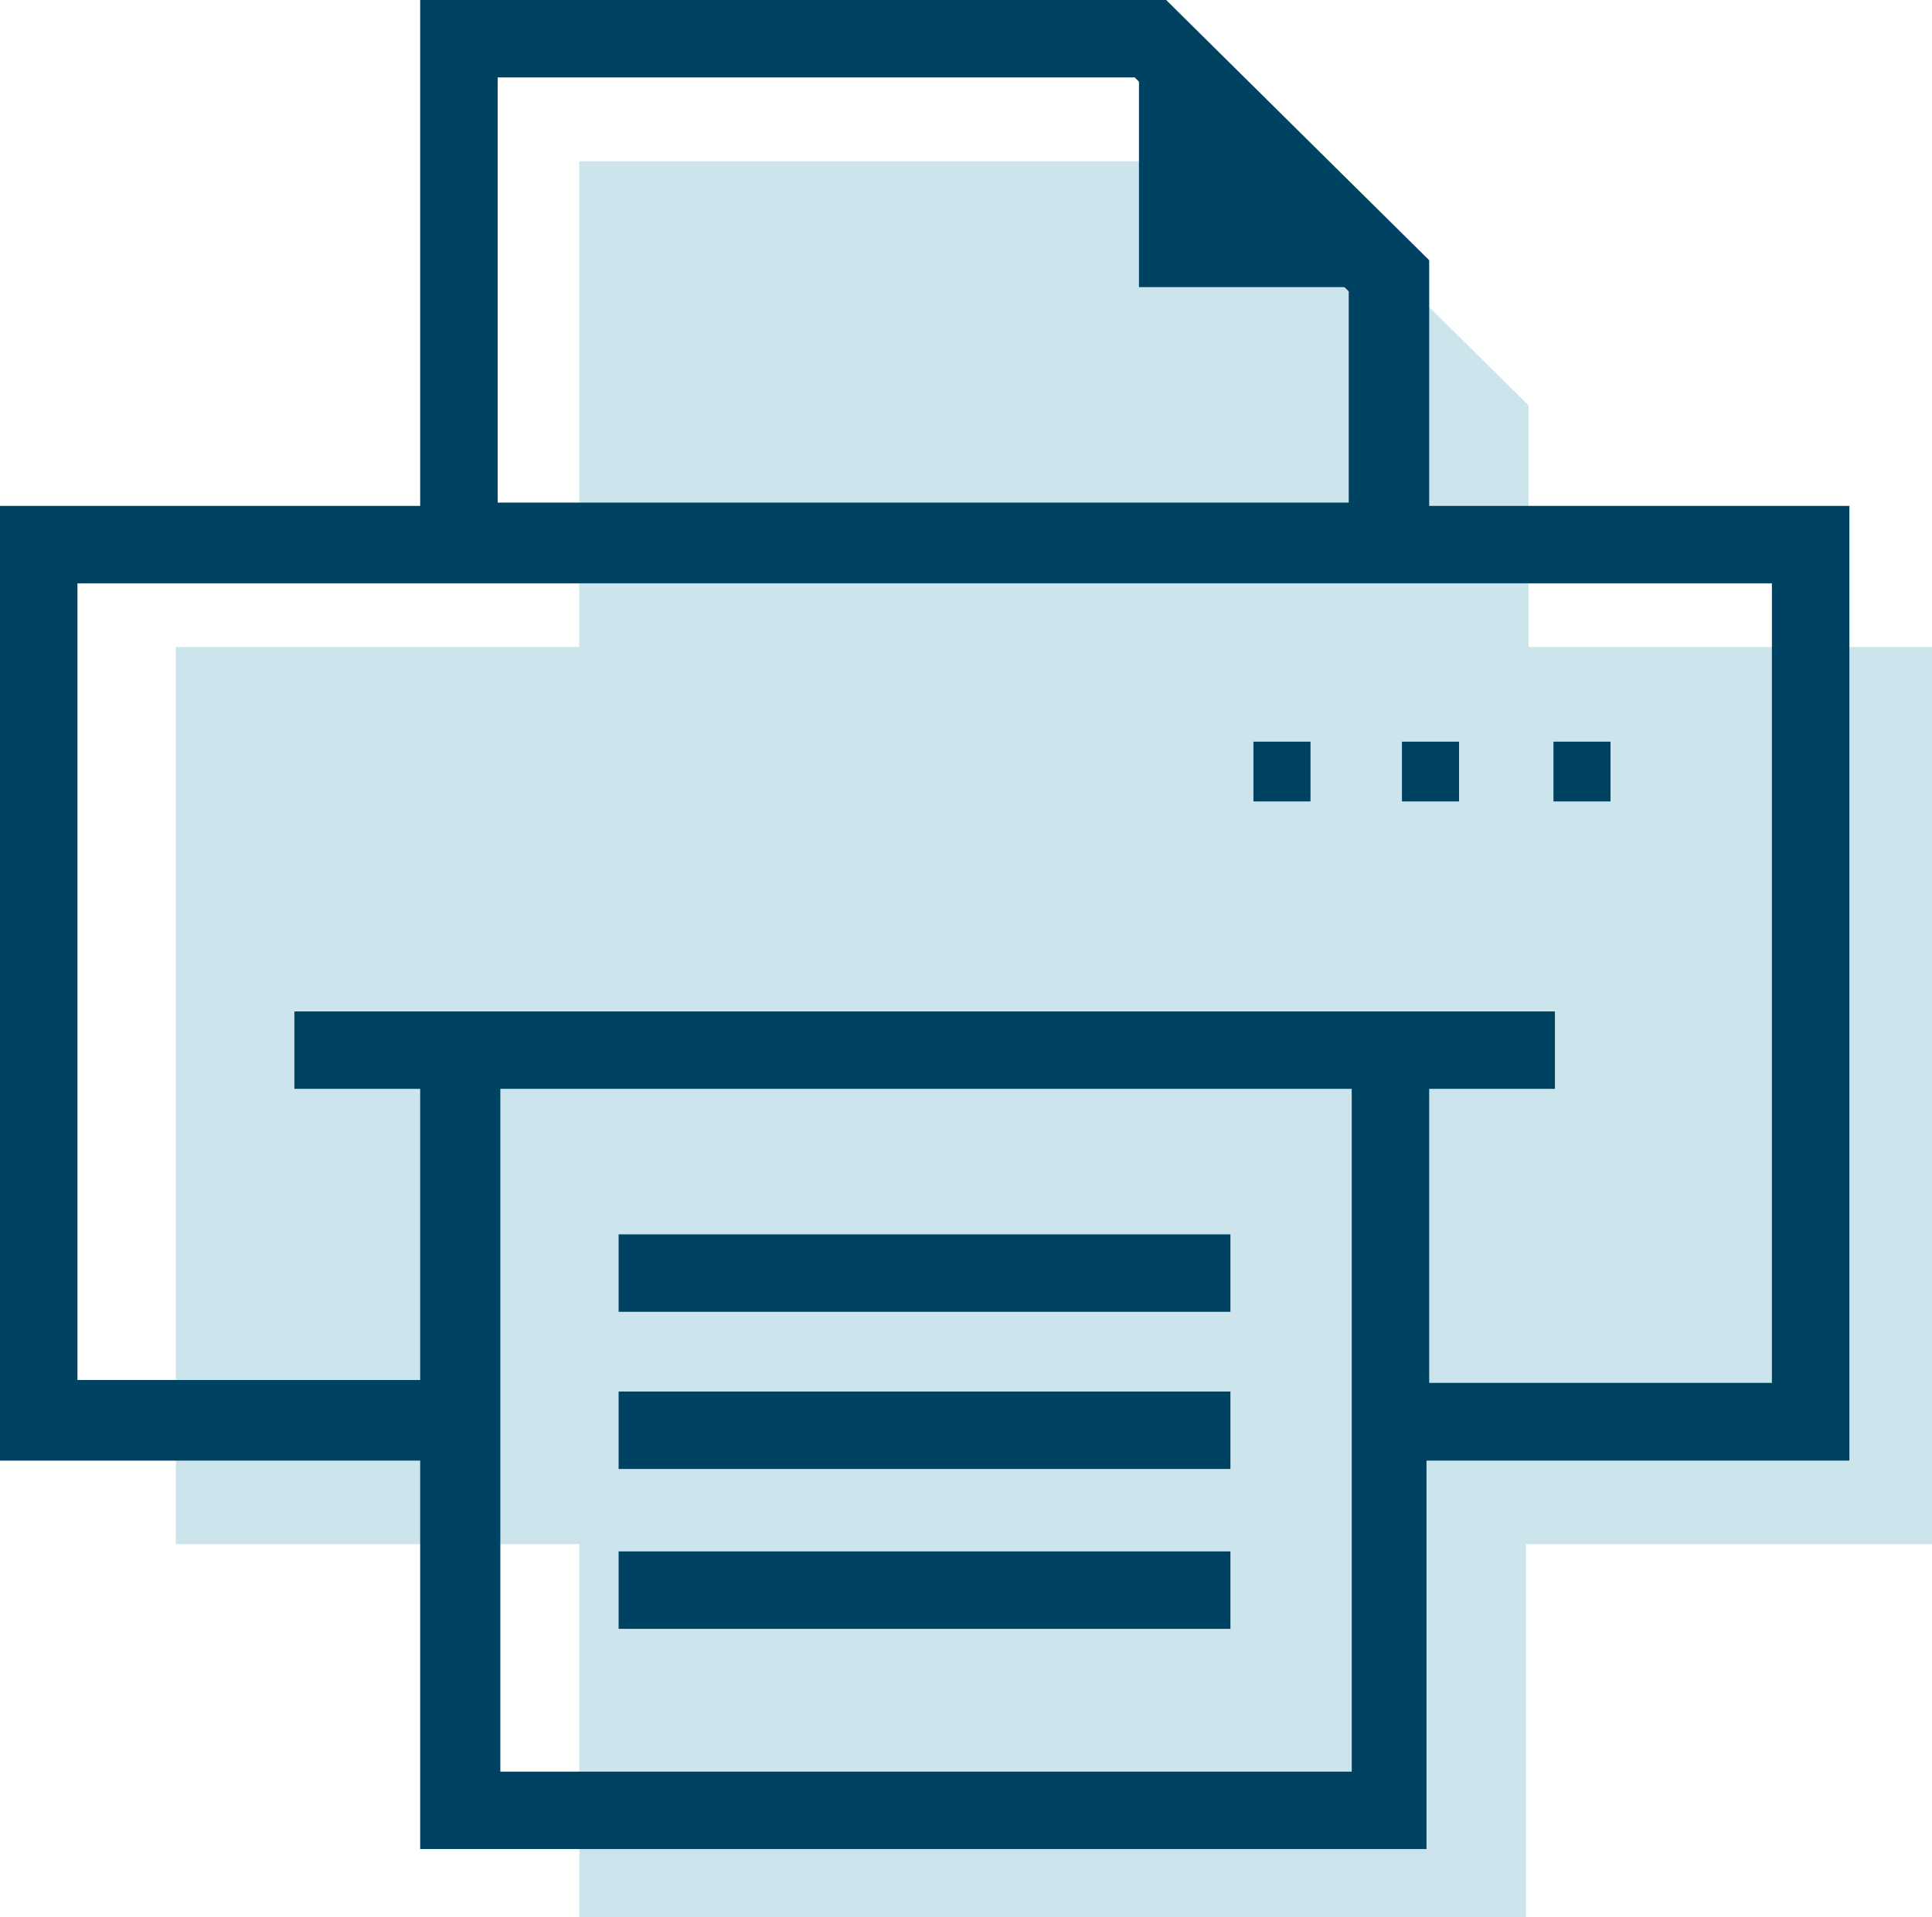<svg xmlns="http://www.w3.org/2000/svg" width="66.35" height="65.85" viewBox="0 0 66.35 65.85">
  <g id="fee_printing" transform="translate(-570.65 -183.712)">
    <g id="Group_717" data-name="Group 717" transform="translate(575 188.062)">
      <path id="Path_445" data-name="Path 445" d="M46.456,16.684v-8.3L37.981,0H13.856V16.684H0V47.5H13.856V60.311H46.367V47.5H60.312V16.684Z" transform="translate(1.688 1.188)" fill="#cce5ec"/>
    </g>
    <path id="Path_442" data-name="Path 442" d="M251.724,19.9H244.17V12.347Z" transform="translate(365.595 173.675)" fill="#004261"/>
    <g id="Group_717-2" data-name="Group 717" transform="translate(571 184.062)">
      <rect id="Rectangle_185" data-name="Rectangle 185" width="1.96" height="2.053" transform="translate(42.696 25.125)" fill="#004261"/>
      <rect id="Rectangle_186" data-name="Rectangle 186" width="1.96" height="2.053" transform="translate(47.797 25.125)" fill="#004261"/>
      <rect id="Rectangle_187" data-name="Rectangle 187" width="1.96" height="2.053" transform="translate(53 25.125)" fill="#004261"/>
      <path id="Path_445-2" data-name="Path 445" d="M48.382,17.376V8.734L39.555,0H14.43V17.376H0V49.47H14.43V62.812H48.29V49.47H62.813V17.376ZM16.391,1.96H38.765l7.554,7.554v7.749H16.391ZM46.422,60.852H16.483V36.7H46.422v24.15ZM60.852,47.5H48.382V36.7H52.7v-1.96H10.11V36.7H14.43V47.4H1.96V19.336H60.852V47.5Z" fill="#004261" stroke="#004261" stroke-width="0.7"/>
      <rect id="Rectangle_188" data-name="Rectangle 188" width="20.311" height="1.96" transform="translate(21.245 42.398)" fill="#004261" stroke="#004261" stroke-width="0.7"/>
      <rect id="Rectangle_189" data-name="Rectangle 189" width="20.311" height="1.96" transform="translate(21.245 47.797)" fill="#004261" stroke="#004261" stroke-width="0.7"/>
      <rect id="Rectangle_190" data-name="Rectangle 190" width="20.311" height="1.96" transform="translate(21.245 53.288)" fill="#004261" stroke="#004261" stroke-width="0.7"/>
    </g>
  </g>
</svg>
